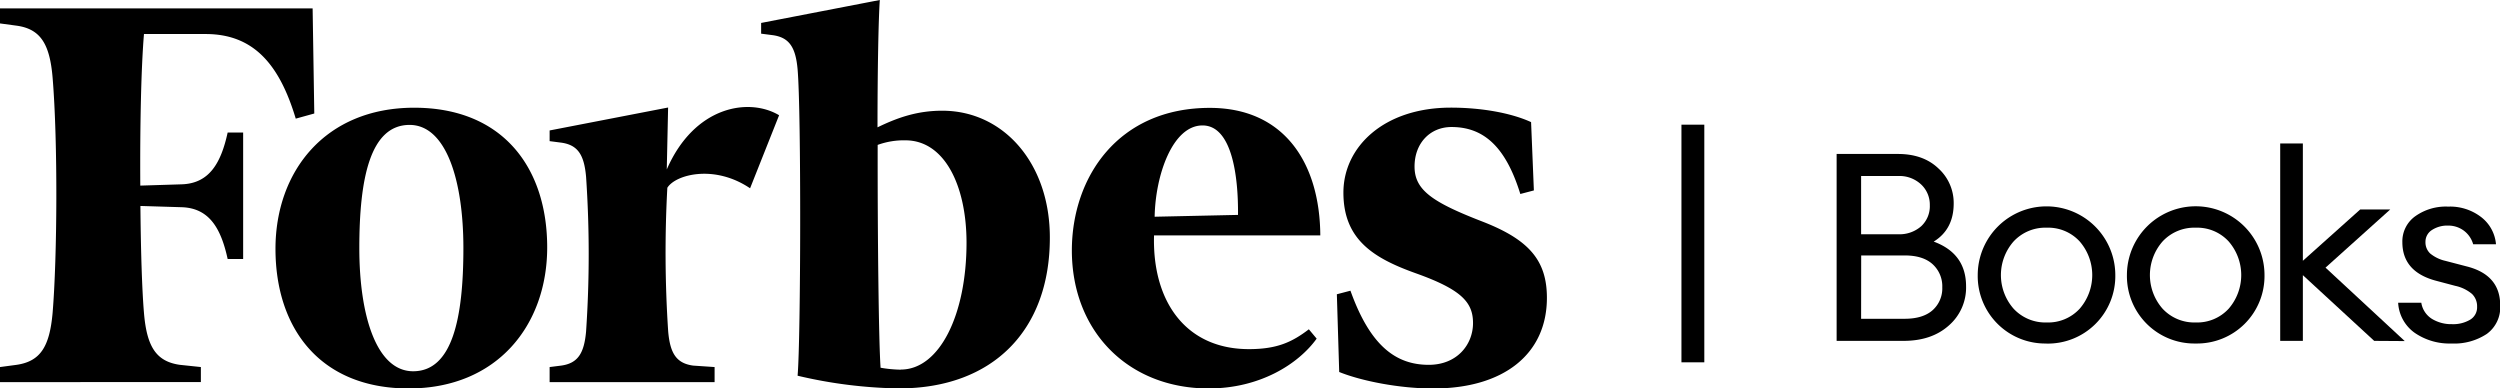 <?xml version="1.0" encoding="UTF-8"?>
<svg xmlns="http://www.w3.org/2000/svg" viewBox="0 0 617.83 96.01">
  <g id="Layer_2" data-name="Layer 2">
    <g id="Layer_1-2" data-name="Layer 1">
      <path d="M232.86,27.36c-6.06,0-10.91,1.63-16,4.11,0-14.29.24-26.75.57-31.47L188.1,5.67V8.32l2.86.37c4.09.56,5.67,3,6.15,8.43.92,10.47.79,66.72,0,75.73a115.89,115.89,0,0,0,25,3.14c23.31,0,37.34-14.41,37.34-37.21C259.5,40.5,248.11,27.36,232.86,27.36Zm-10.24,64a31.91,31.91,0,0,1-5-.48c-.46-6.32-.75-32.34-.72-55.07a19,19,0,0,1,6.86-1.13c9.65,0,15.07,11.14,15.1,25.21C238.88,77.76,232.19,91.33,222.62,91.33ZM77.67,28.05l-4.58,1.27C69.09,16,62.73,8.41,50.83,8.41H35.58c-.71,8.51-1,22.7-.91,37.46l10.26-.32c6.83-.23,9.69-5.29,11.33-12.79h3.83V64H56.26c-1.64-7.51-4.5-12.56-11.33-12.79L34.7,50.9c.1,11.22.4,20.76.88,26.43.69,8.32,3,12,8.85,12.83l5.21.55v3.72H0V90.71l4.11-.55C10,89.3,12.26,85.65,13,77.33c1.14-13.72,1.32-42.22,0-58.15-.7-8.33-3-12-8.85-12.83L0,5.79V2.07H77.26Zm24.7-1.43c21.95,0,32.86,14.89,32.86,34.51C135.23,80.3,122.92,96,101,96S68.08,81.12,68.08,61.49C68.08,42.32,80.39,26.62,102.37,26.62Zm-1.15,4.25C91.51,30.87,88.8,44,88.8,61.31c0,16.84,4.29,30.44,13.3,30.44,9.7,0,12.42-13.13,12.42-30.44C114.52,44.47,110.22,30.87,101.22,30.87ZM264.89,61.92c0-18.16,11.45-35.26,34.09-35.26,18.42,0,27.2,13.66,27.31,31.52H285.2c-.46,16.2,7.75,28.1,23.45,28.1,6.91,0,10.64-1.71,14.81-4.9l1.93,2.31C320.84,90,311.33,96,298.7,96,278.91,96,264.92,82,264.89,61.92Zm20.46-8.36,20.6-.45C306.05,44,304.59,31,297.18,31S285.53,43.3,285.35,53.56Zm93.72-6.5-3.35.88c-3.58-11.6-9-16.55-17-16.55-5.31,0-9.14,4-9.14,9.77s4.31,8.77,16.71,13.57c11.48,4.45,16,9.55,16,18.87,0,13.87-10.62,22.41-28.13,22.41-8.39,0-17.73-1.87-23.2-4.08l-.58-19.21,3.36-.88c4.81,13.43,11.07,18.32,19.35,18.32,7,0,10.94-5,10.94-10.33,0-5.18-2.95-8.3-14.15-12.3C339.49,63.81,332,59.24,332,47.6c0-11.3,10-21,26.54-21,7.68,0,15,1.35,19.84,3.58Zm-193.7-.53c-8.9-6-18.47-3.36-20.45-.12a294.36,294.36,0,0,0,.21,35.5c.48,5.48,2.06,7.87,6.16,8.44l5.31.36v3.72H135.83V90.71l2.86-.36c4.09-.57,5.67-3,6.15-8.44a283.19,283.19,0,0,0,0-38.22c-.48-5.47-2.06-7.87-6.15-8.44l-2.86-.37V32.24l29.28-5.67-.33,15.31c6.84-15.74,20.35-17.83,27.76-13.4Z"></path>
      <rect x="415.54" y="30.81" width="5.65" height="58.73"></rect>
      <path d="M453.89,84.24V38.05h15.16q6.26,0,10,3.58a11.51,11.51,0,0,1,3.77,8.65q0,6.38-4.94,9.43,8,2.94,8,11.06a12.4,12.4,0,0,1-4.26,9.67q-4.26,3.81-11.23,3.8Zm6.05-26.35h9.11a8.09,8.09,0,0,0,5.76-2,6.76,6.76,0,0,0,2.11-5.17,6.85,6.85,0,0,0-2.15-5.14,7.83,7.83,0,0,0-5.72-2.08h-9.11Zm0,20.89h10.74q4.54,0,6.93-2.12A7.22,7.22,0,0,0,480,71a7.37,7.37,0,0,0-2.37-5.69q-2.39-2.18-6.87-2.18h-10.8Z"></path>
      <path d="M505.81,84.89A16.67,16.67,0,0,1,488.76,68a17,17,0,1,1,34,0,16.67,16.67,0,0,1-17,16.91Zm-8.17-8.58a10.69,10.69,0,0,0,8.17,3.38,10.56,10.56,0,0,0,8.13-3.38,12.68,12.68,0,0,0,0-16.66,10.56,10.56,0,0,0-8.13-3.38,10.69,10.69,0,0,0-8.17,3.38,12.59,12.59,0,0,0,0,16.66Z"></path>
      <path d="M542.63,84.89a16.67,16.67,0,0,1-17-16.91,17,17,0,1,1,34,0,16.67,16.67,0,0,1-17,16.91Zm-8.17-8.58a10.69,10.69,0,0,0,8.17,3.38,10.56,10.56,0,0,0,8.13-3.38,12.68,12.68,0,0,0,0-16.66,10.56,10.56,0,0,0-8.13-3.38,10.69,10.69,0,0,0-8.17,3.38,12.59,12.59,0,0,0,0,16.66Z"></path>
      <path d="M586.74,84.24,569.11,68V84.24h-5.6V35.45h5.6v29l14.18-12.69h7.42l-16,14.38,19.58,18.15Z"></path>
      <path d="M605.86,84.89a15.14,15.14,0,0,1-9.14-2.66,9.73,9.73,0,0,1-4.06-7.42h5.72a5.74,5.74,0,0,0,2.64,4,9.14,9.14,0,0,0,4.91,1.3,8.25,8.25,0,0,0,4.52-1.1,3.56,3.56,0,0,0,1.72-3.19,4.25,4.25,0,0,0-1.26-3.18,9.49,9.49,0,0,0-4.14-2l-4.68-1.24q-8.39-2.2-8.39-9.56a7.62,7.62,0,0,1,3.16-6.38A13,13,0,0,1,605,51.06a12.59,12.59,0,0,1,8.24,2.64,9.47,9.47,0,0,1,3.6,6.67H611.2A6.36,6.36,0,0,0,608.89,57,6.44,6.44,0,0,0,605,55.75a6.93,6.93,0,0,0-4,1.1,3.42,3.42,0,0,0-1.59,2.93,3.78,3.78,0,0,0,1.17,2.87,9.11,9.11,0,0,0,3.77,1.82l5.21,1.36q8.32,2.08,8.32,9.63a8.12,8.12,0,0,1-3.31,7.06A14.57,14.57,0,0,1,605.86,84.89Z"></path>
    </g>
  </g>
</svg>
